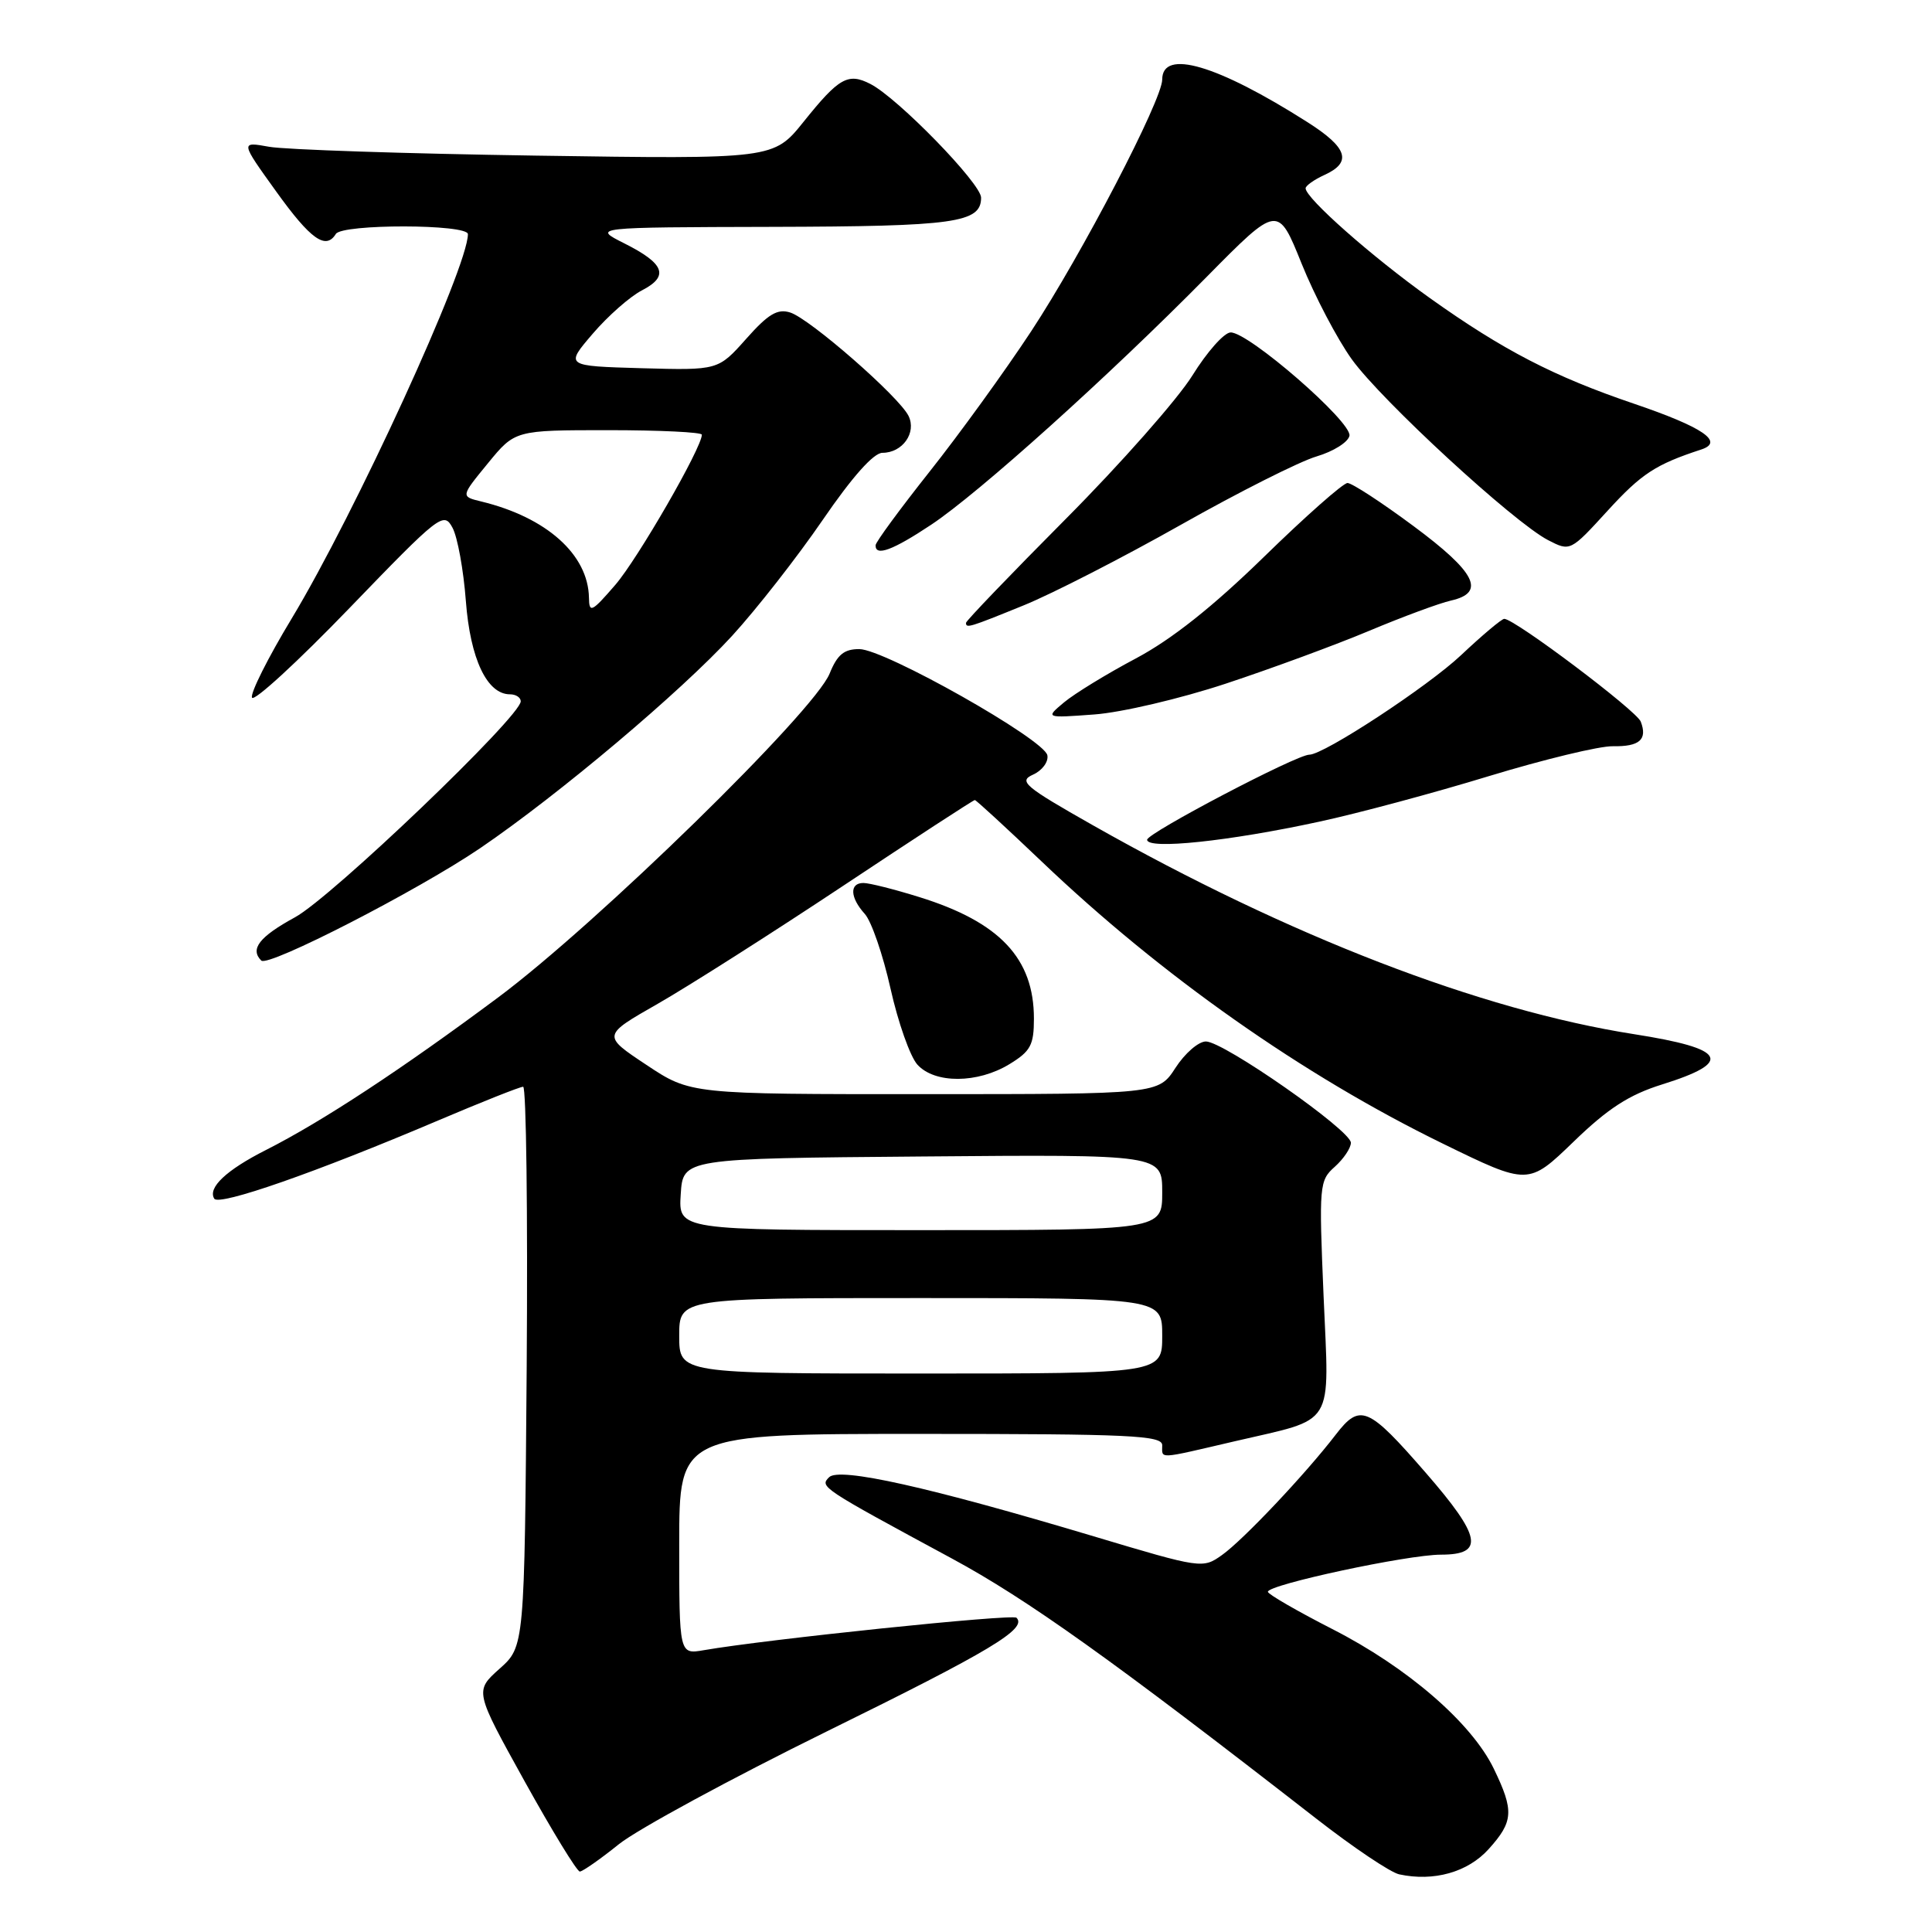 <?xml version="1.0" encoding="UTF-8" standalone="no"?>
<!DOCTYPE svg PUBLIC "-//W3C//DTD SVG 1.1//EN" "http://www.w3.org/Graphics/SVG/1.1/DTD/svg11.dtd" >
<svg xmlns="http://www.w3.org/2000/svg" xmlns:xlink="http://www.w3.org/1999/xlink" version="1.1" viewBox="0 0 256 256">
 <g >
 <path fill="currentColor"
d=" M 197.25 245.02 C 200.55 241.36 200.64 239.95 197.93 234.35 C 194.99 228.29 186.50 220.94 176.54 215.86 C 171.85 213.46 168.01 211.24 168.00 210.92 C 168.00 209.97 186.52 206.00 190.94 206.00 C 196.74 206.00 196.30 203.64 188.92 195.15 C 181.28 186.36 180.22 185.91 177.00 190.09 C 172.99 195.31 164.73 204.06 161.92 206.05 C 159.37 207.87 159.18 207.84 144.92 203.57 C 123.07 197.03 111.22 194.38 109.86 195.74 C 108.59 197.01 108.75 197.12 126.11 206.50 C 136.11 211.90 147.43 219.98 174.40 240.97 C 179.29 244.78 184.24 248.11 185.40 248.36 C 189.98 249.35 194.49 248.08 197.25 245.02 Z  M 82.00 244.37 C 84.47 242.39 96.90 235.65 109.62 229.39 C 131.26 218.75 136.15 215.82 134.69 214.36 C 134.16 213.83 101.52 217.22 93.25 218.66 C 90.00 219.22 90.00 219.22 90.00 204.61 C 90.00 190.00 90.00 190.00 122.00 190.00 C 149.78 190.00 154.00 190.20 154.00 191.50 C 154.00 193.35 153.25 193.39 163.55 190.99 C 177.12 187.82 176.13 189.44 175.38 171.71 C 174.76 157.03 174.81 156.43 176.87 154.60 C 178.04 153.55 179.00 152.12 179.00 151.42 C 179.00 149.78 162.13 138.00 159.79 138.00 C 158.81 138.00 157.00 139.57 155.76 141.49 C 153.50 144.98 153.50 144.98 122.50 144.98 C 91.50 144.99 91.50 144.99 85.65 141.10 C 79.79 137.21 79.79 137.21 87.15 133.01 C 91.19 130.70 102.23 123.68 111.67 117.41 C 121.12 111.13 128.99 106.00 129.17 106.01 C 129.35 106.02 133.32 109.67 138.00 114.13 C 153.89 129.29 172.63 142.48 191.19 151.54 C 202.51 157.07 202.51 157.07 208.51 151.28 C 213.06 146.87 215.87 145.06 220.22 143.70 C 229.76 140.72 228.78 138.95 216.50 137.03 C 196.18 133.85 170.76 124.04 144.81 109.35 C 135.71 104.19 134.92 103.52 136.89 102.64 C 138.09 102.10 138.95 100.95 138.78 100.08 C 138.39 97.98 117.22 86.02 113.87 86.01 C 111.84 86.00 110.95 86.74 109.93 89.25 C 107.91 94.27 79.08 122.43 66.00 132.17 C 53.26 141.66 42.69 148.61 35.26 152.37 C 29.98 155.04 27.50 157.38 28.39 158.83 C 29.02 159.84 41.89 155.34 58.03 148.48 C 63.82 146.02 68.90 144.00 69.32 144.00 C 69.73 144.00 69.94 160.69 69.79 181.08 C 69.50 218.17 69.50 218.17 66.19 221.12 C 62.89 224.07 62.89 224.07 69.52 236.04 C 73.17 242.62 76.46 248.00 76.83 247.99 C 77.20 247.98 79.53 246.36 82.00 244.37 Z  M 133.75 141.01 C 136.56 139.30 137.00 138.48 137.00 134.97 C 137.00 126.99 132.47 122.18 121.82 118.87 C 118.52 117.84 115.19 117.00 114.41 117.00 C 112.54 117.00 112.62 118.92 114.59 121.10 C 115.47 122.07 117.00 126.52 118.00 131.00 C 119.00 135.48 120.60 140.01 121.56 141.07 C 123.86 143.61 129.54 143.58 133.75 141.01 Z  M 63.65 112.37 C 74.10 105.25 90.20 91.67 97.00 84.26 C 100.25 80.71 105.66 73.79 109.01 68.90 C 112.93 63.18 115.76 60.00 116.93 60.00 C 119.59 60.00 121.47 57.34 120.39 55.12 C 119.16 52.58 107.32 42.24 104.71 41.41 C 103.02 40.87 101.79 41.61 98.87 44.90 C 95.16 49.07 95.16 49.07 85.02 48.79 C 74.87 48.50 74.87 48.50 78.54 44.22 C 80.55 41.87 83.49 39.28 85.07 38.47 C 88.70 36.59 88.07 34.93 82.71 32.24 C 78.50 30.12 78.50 30.12 102.32 30.06 C 126.56 30.00 130.00 29.52 130.00 26.19 C 130.00 24.32 118.94 12.96 115.32 11.12 C 112.37 9.61 111.16 10.30 106.50 16.11 C 102.50 21.09 102.50 21.09 71.00 20.62 C 53.67 20.36 37.78 19.83 35.67 19.45 C 31.84 18.76 31.84 18.76 36.60 25.38 C 41.17 31.74 43.17 33.15 44.50 31.00 C 45.33 29.65 62.00 29.68 62.00 31.03 C 62.00 35.44 47.04 68.05 38.66 81.94 C 35.52 87.13 33.15 91.85 33.39 92.44 C 33.64 93.02 39.44 87.69 46.29 80.59 C 58.28 68.16 58.80 67.76 59.96 69.93 C 60.63 71.17 61.42 75.54 61.73 79.65 C 62.31 87.30 64.53 92.00 67.57 92.00 C 68.36 92.00 69.00 92.42 69.00 92.93 C 69.00 94.93 43.94 118.91 39.08 121.55 C 34.37 124.12 33.09 125.76 34.62 127.28 C 35.53 128.19 55.40 117.98 63.65 112.37 Z  M 174.79 108.88 C 179.91 107.78 190.03 105.06 197.29 102.84 C 204.56 100.63 211.94 98.84 213.71 98.88 C 217.25 98.94 218.32 98.00 217.41 95.62 C 216.85 94.16 200.70 82.00 199.32 82.00 C 198.98 82.00 196.40 84.17 193.60 86.81 C 189.19 90.97 175.43 100.00 173.49 100.00 C 171.80 100.00 152.00 110.39 152.00 111.27 C 152.00 112.61 162.86 111.47 174.79 108.88 Z  M 162.44 90.58 C 168.46 88.59 177.01 85.44 181.44 83.58 C 185.87 81.72 190.74 79.92 192.25 79.58 C 196.92 78.53 195.57 75.84 187.30 69.71 C 183.07 66.57 179.13 64.00 178.55 64.00 C 177.97 64.01 173.00 68.40 167.50 73.77 C 160.70 80.40 155.26 84.72 150.50 87.25 C 146.65 89.29 142.38 91.91 141.00 93.06 C 138.50 95.15 138.50 95.15 145.00 94.67 C 148.59 94.41 156.40 92.58 162.44 90.58 Z  M 135.65 80.21 C 139.42 78.68 148.78 73.88 156.45 69.55 C 164.13 65.21 172.23 61.13 174.45 60.48 C 176.68 59.82 178.64 58.59 178.81 57.74 C 179.16 55.92 165.42 43.98 163.06 44.05 C 162.20 44.07 159.93 46.64 158.00 49.75 C 156.07 52.86 148.54 61.40 141.25 68.73 C 133.96 76.06 128.00 82.27 128.00 82.53 C 128.00 83.28 128.42 83.15 135.65 80.21 Z  M 123.40 69.52 C 129.68 65.35 146.91 49.85 159.91 36.67 C 169.33 27.13 169.33 27.13 172.47 34.93 C 174.20 39.22 177.19 44.92 179.12 47.61 C 183.04 53.06 200.57 69.21 205.13 71.57 C 208.06 73.08 208.08 73.08 213.02 67.67 C 217.51 62.76 219.38 61.54 225.43 59.56 C 228.51 58.55 225.65 56.60 216.50 53.49 C 205.90 49.89 199.16 46.40 189.50 39.52 C 181.80 34.03 173.00 26.26 173.00 24.95 C 173.00 24.61 174.12 23.81 175.50 23.18 C 179.19 21.50 178.57 19.57 173.25 16.19 C 161.27 8.57 154.00 6.44 154.00 10.54 C 154.00 13.23 143.34 33.71 136.64 43.89 C 133.16 49.18 127.10 57.55 123.17 62.50 C 119.25 67.45 116.02 71.84 116.02 72.25 C 115.98 73.77 118.29 72.92 123.40 69.52 Z  M 90.00 177.00 C 90.00 172.00 90.00 172.00 122.00 172.00 C 154.00 172.00 154.00 172.00 154.00 177.00 C 154.00 182.00 154.00 182.00 122.00 182.00 C 90.00 182.00 90.00 182.00 90.00 177.00 Z  M 90.20 158.25 C 90.50 153.50 90.50 153.50 122.25 153.24 C 154.00 152.97 154.00 152.97 154.00 157.99 C 154.00 163.00 154.00 163.00 121.95 163.00 C 89.89 163.00 89.89 163.00 90.20 158.25 Z  M 78.04 79.20 C 77.94 73.48 72.42 68.55 63.77 66.45 C 61.04 65.79 61.04 65.79 64.64 61.40 C 68.24 57.00 68.24 57.00 80.62 57.00 C 87.43 57.00 93.00 57.27 93.00 57.60 C 93.00 59.32 84.51 74.05 81.53 77.50 C 78.40 81.12 78.07 81.28 78.04 79.20 Z "/>
</g>
</svg>